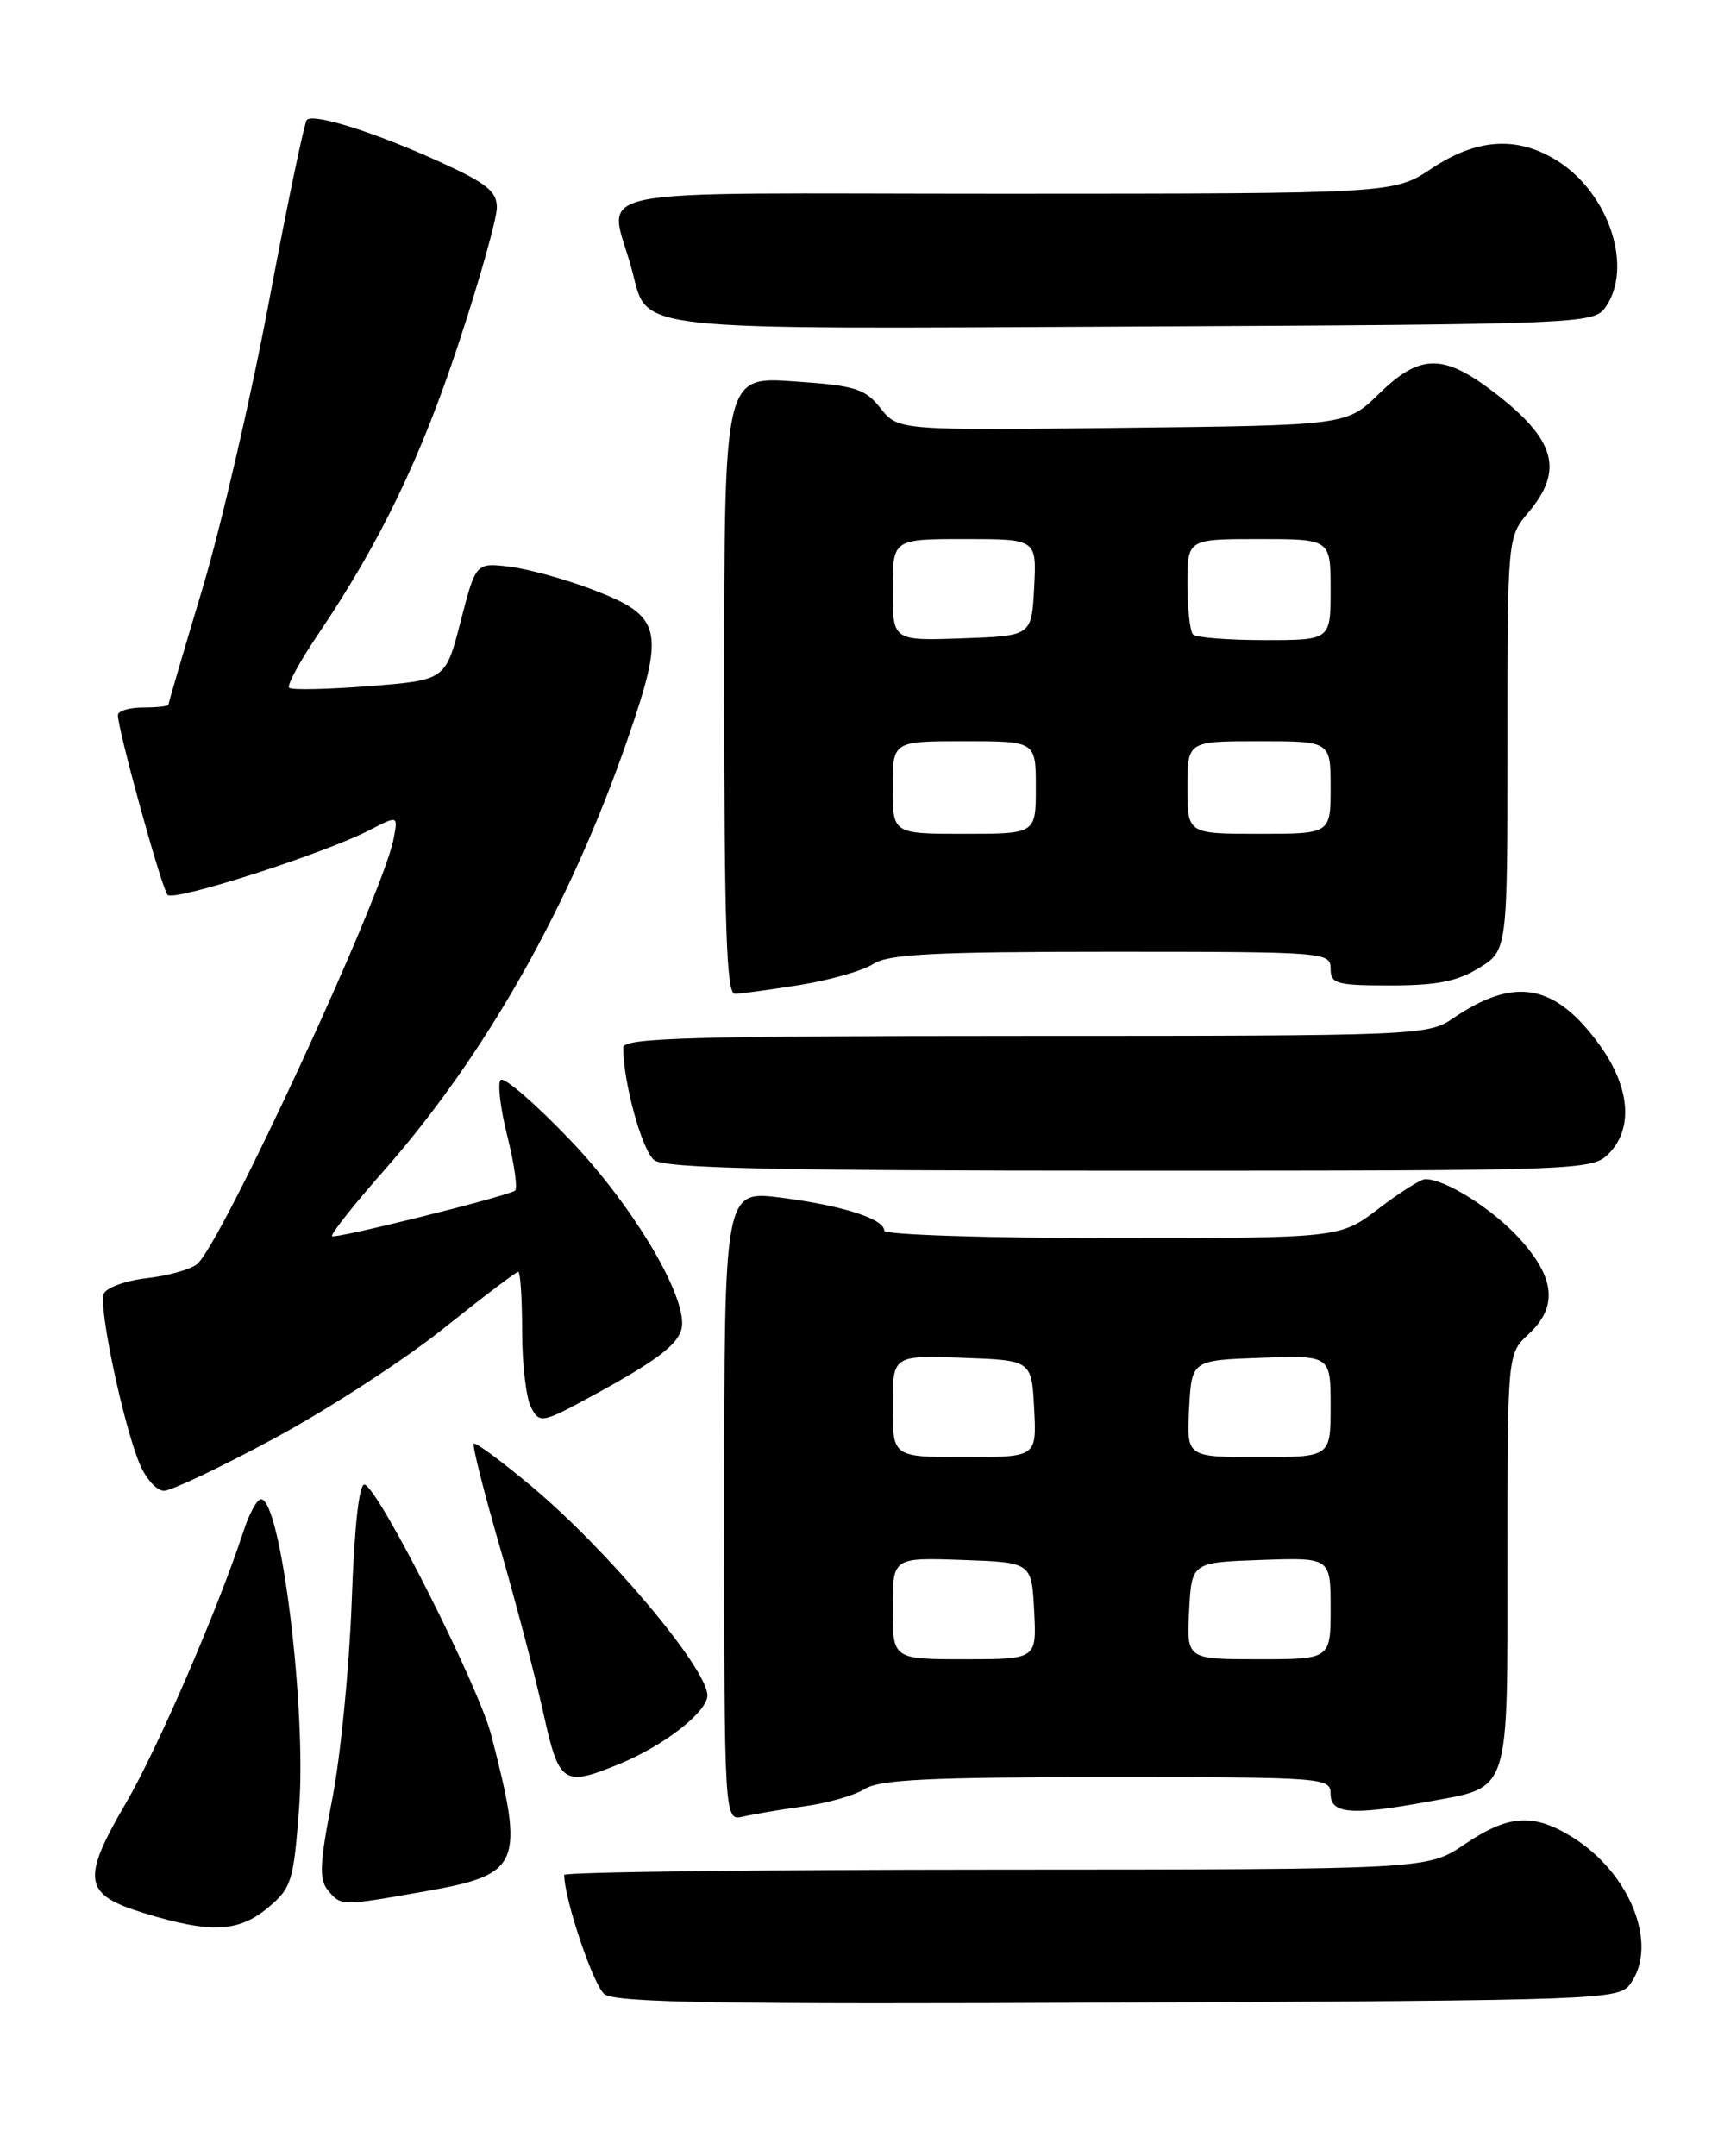 <?xml version="1.0" encoding="UTF-8" standalone="no"?>
<!DOCTYPE svg PUBLIC "-//W3C//DTD SVG 1.1//EN" "http://www.w3.org/Graphics/SVG/1.1/DTD/svg11.dtd" >
<svg xmlns="http://www.w3.org/2000/svg" xmlns:xlink="http://www.w3.org/1999/xlink" version="1.1" viewBox="0 0 204 256">
 <g >
 <path fill="currentColor"
d=" M 193.58 235.56 C 196.97 230.92 193.59 222.38 186.67 218.10 C 182.05 215.25 179.10 215.46 173.90 218.98 C 169.50 221.96 169.50 221.96 118.25 221.98 C 90.06 221.99 67.00 222.27 67.00 222.61 C 67.00 225.48 70.47 235.77 71.78 236.77 C 73.09 237.78 85.95 237.99 132.80 237.77 C 190.24 237.51 192.21 237.44 193.58 235.56 Z  M 31.83 226.49 C 34.63 224.14 34.86 223.39 35.52 214.61 C 36.40 202.77 33.34 178.00 30.99 178.00 C 30.53 178.00 29.60 179.69 28.93 181.75 C 25.89 191.03 18.70 207.66 14.96 214.06 C 9.63 223.19 9.90 224.92 17.00 227.11 C 24.97 229.57 28.34 229.42 31.83 226.49 Z  M 50.46 224.56 C 61.86 222.55 62.33 221.45 58.33 206.00 C 56.81 200.14 45.05 176.85 43.31 176.27 C 42.65 176.05 42.09 181.04 41.76 190.21 C 41.47 198.07 40.43 208.63 39.44 213.68 C 37.95 221.27 37.87 223.13 38.94 224.43 C 40.51 226.32 40.47 226.32 50.46 224.56 Z  M 95.50 214.46 C 98.25 214.09 101.50 213.16 102.71 212.39 C 104.46 211.29 110.52 211.00 131.46 211.00 C 157.33 211.00 158.00 211.05 158.00 213.00 C 158.00 215.37 160.52 215.57 169.57 213.91 C 179.42 212.11 179.00 213.37 179.00 185.21 C 179.00 160.73 179.00 160.73 181.50 158.41 C 184.99 155.18 184.68 151.76 180.48 147.11 C 177.27 143.56 171.65 140.00 169.24 140.00 C 168.72 140.00 166.22 141.57 163.70 143.50 C 159.12 147.00 159.12 147.00 132.06 147.00 C 117.18 147.00 105.00 146.60 105.00 146.12 C 105.00 144.72 100.04 143.13 92.75 142.20 C 86.00 141.34 86.00 141.34 86.00 178.78 C 86.00 216.22 86.00 216.22 88.25 215.68 C 89.49 215.39 92.75 214.84 95.50 214.46 Z  M 73.63 209.40 C 78.90 207.22 84.00 203.24 84.00 201.29 C 84.00 198.11 72.07 183.93 63.06 176.42 C 59.52 173.46 56.46 171.21 56.26 171.40 C 56.06 171.60 57.45 177.10 59.34 183.63 C 61.23 190.16 63.55 198.99 64.49 203.25 C 66.39 211.88 66.86 212.19 73.63 209.40 Z  M 32.62 170.75 C 38.99 167.31 48.00 161.46 52.64 157.75 C 57.28 154.04 61.29 151.00 61.54 151.00 C 61.79 151.00 62.00 154.18 62.00 158.07 C 62.00 161.95 62.48 166.03 63.07 167.12 C 64.10 169.05 64.34 169.00 70.82 165.46 C 78.71 161.14 81.00 159.26 81.00 157.10 C 81.00 152.92 74.71 142.66 67.65 135.30 C 63.54 131.01 59.85 127.82 59.45 128.22 C 59.06 128.61 59.42 131.65 60.26 134.97 C 61.10 138.30 61.49 141.18 61.14 141.38 C 59.75 142.16 39.78 147.12 39.43 146.77 C 39.23 146.56 42.01 143.04 45.62 138.95 C 57.68 125.25 67.71 107.48 74.51 87.80 C 79.03 74.72 78.66 73.16 70.31 69.98 C 67.11 68.76 62.70 67.55 60.50 67.28 C 56.50 66.80 56.50 66.80 54.70 73.77 C 52.90 80.75 52.90 80.75 43.87 81.46 C 38.90 81.85 34.60 81.94 34.33 81.66 C 34.05 81.38 35.59 78.53 37.76 75.33 C 45.12 64.44 50.00 54.35 54.50 40.65 C 56.98 33.14 59.00 25.93 59.00 24.64 C 59.00 22.72 57.79 21.75 52.25 19.23 C 44.57 15.73 37.25 13.42 36.44 14.23 C 36.14 14.53 34.13 24.16 31.97 35.64 C 29.82 47.11 26.24 62.54 24.03 69.92 C 21.81 77.30 20.00 83.49 20.00 83.67 C 20.00 83.85 18.65 84.00 17.00 84.00 C 15.35 84.00 14.00 84.41 14.00 84.91 C 14.00 86.69 19.20 105.51 19.90 106.25 C 20.67 107.07 38.49 101.35 43.92 98.54 C 47.29 96.80 47.29 96.80 46.71 99.71 C 45.36 106.45 26.28 147.69 23.41 150.08 C 22.63 150.72 19.94 151.48 17.41 151.76 C 14.89 152.05 12.60 152.89 12.31 153.63 C 11.70 155.22 14.62 169.06 16.56 173.75 C 17.29 175.54 18.60 177.00 19.47 177.00 C 20.33 177.00 26.25 174.19 32.62 170.75 Z  M 191.00 137.00 C 193.98 134.02 193.57 129.09 189.94 124.07 C 184.64 116.76 179.85 115.90 172.50 120.93 C 169.58 122.93 168.26 122.99 121.75 122.99 C 82.10 123.00 74.00 123.23 74.00 124.36 C 74.00 128.52 76.25 136.67 77.70 137.75 C 79.00 138.71 91.91 139.00 134.19 139.00 C 187.67 139.00 189.05 138.95 191.00 137.00 Z  M 95.00 116.94 C 98.58 116.36 102.50 115.24 103.71 114.44 C 105.50 113.28 110.97 113.00 131.96 113.00 C 157.33 113.00 158.00 113.05 158.00 115.00 C 158.00 116.81 158.67 117.00 165.13 117.00 C 170.61 117.00 173.04 116.52 175.63 114.92 C 179.00 112.84 179.00 112.84 179.00 88.31 C 179.00 63.79 179.00 63.79 181.50 60.82 C 185.75 55.77 184.69 52.15 177.34 46.53 C 171.36 41.97 168.59 42.01 163.75 46.75 C 159.91 50.50 159.91 50.50 133.28 50.80 C 106.65 51.10 106.65 51.10 104.56 48.47 C 102.69 46.13 101.58 45.78 94.23 45.28 C 86.00 44.71 86.00 44.71 86.00 81.36 C 86.00 110.01 86.27 118.00 87.25 117.99 C 87.94 117.99 91.42 117.51 95.00 116.94 Z  M 190.58 36.56 C 194.03 31.83 191.05 22.83 184.76 18.99 C 180.07 16.13 175.33 16.46 170.00 20.00 C 165.50 22.99 165.50 22.99 119.14 23.00 C 67.02 23.00 72.38 21.88 75.08 32.21 C 76.96 39.37 74.27 39.08 134.83 38.77 C 187.29 38.51 189.21 38.43 190.58 36.56 Z  M 106.00 190.96 C 106.00 184.92 106.00 184.92 114.25 185.21 C 122.50 185.50 122.50 185.50 122.80 191.25 C 123.10 197.00 123.10 197.00 114.55 197.00 C 106.00 197.00 106.00 197.00 106.00 190.96 Z  M 141.20 191.25 C 141.50 185.50 141.50 185.50 149.75 185.21 C 158.00 184.92 158.00 184.92 158.00 190.96 C 158.00 197.00 158.00 197.00 149.45 197.00 C 140.90 197.00 140.90 197.00 141.20 191.25 Z  M 106.00 166.96 C 106.00 160.92 106.00 160.92 114.25 161.21 C 122.50 161.50 122.50 161.50 122.80 167.25 C 123.10 173.00 123.10 173.00 114.55 173.00 C 106.00 173.00 106.00 173.00 106.00 166.96 Z  M 141.20 167.25 C 141.50 161.50 141.50 161.50 149.75 161.21 C 158.00 160.92 158.00 160.92 158.00 166.96 C 158.00 173.00 158.00 173.00 149.45 173.00 C 140.90 173.00 140.90 173.00 141.20 167.25 Z  M 106.00 93.50 C 106.00 88.00 106.00 88.00 114.50 88.00 C 123.00 88.00 123.00 88.00 123.00 93.50 C 123.00 99.00 123.00 99.00 114.50 99.00 C 106.00 99.00 106.00 99.00 106.00 93.50 Z  M 141.00 93.50 C 141.00 88.00 141.00 88.00 149.50 88.00 C 158.00 88.00 158.00 88.00 158.00 93.50 C 158.00 99.00 158.00 99.00 149.50 99.00 C 141.00 99.00 141.00 99.00 141.00 93.50 Z  M 106.00 70.04 C 106.00 64.00 106.00 64.00 114.55 64.00 C 123.10 64.00 123.10 64.00 122.80 69.75 C 122.50 75.50 122.50 75.50 114.25 75.79 C 106.00 76.08 106.00 76.08 106.00 70.04 Z  M 141.67 75.33 C 141.30 74.97 141.00 72.27 141.00 69.33 C 141.00 64.00 141.00 64.00 149.50 64.00 C 158.00 64.00 158.00 64.00 158.00 70.00 C 158.00 76.00 158.00 76.00 150.17 76.00 C 145.86 76.00 142.03 75.70 141.67 75.33 Z "/>
</g>
</svg>
